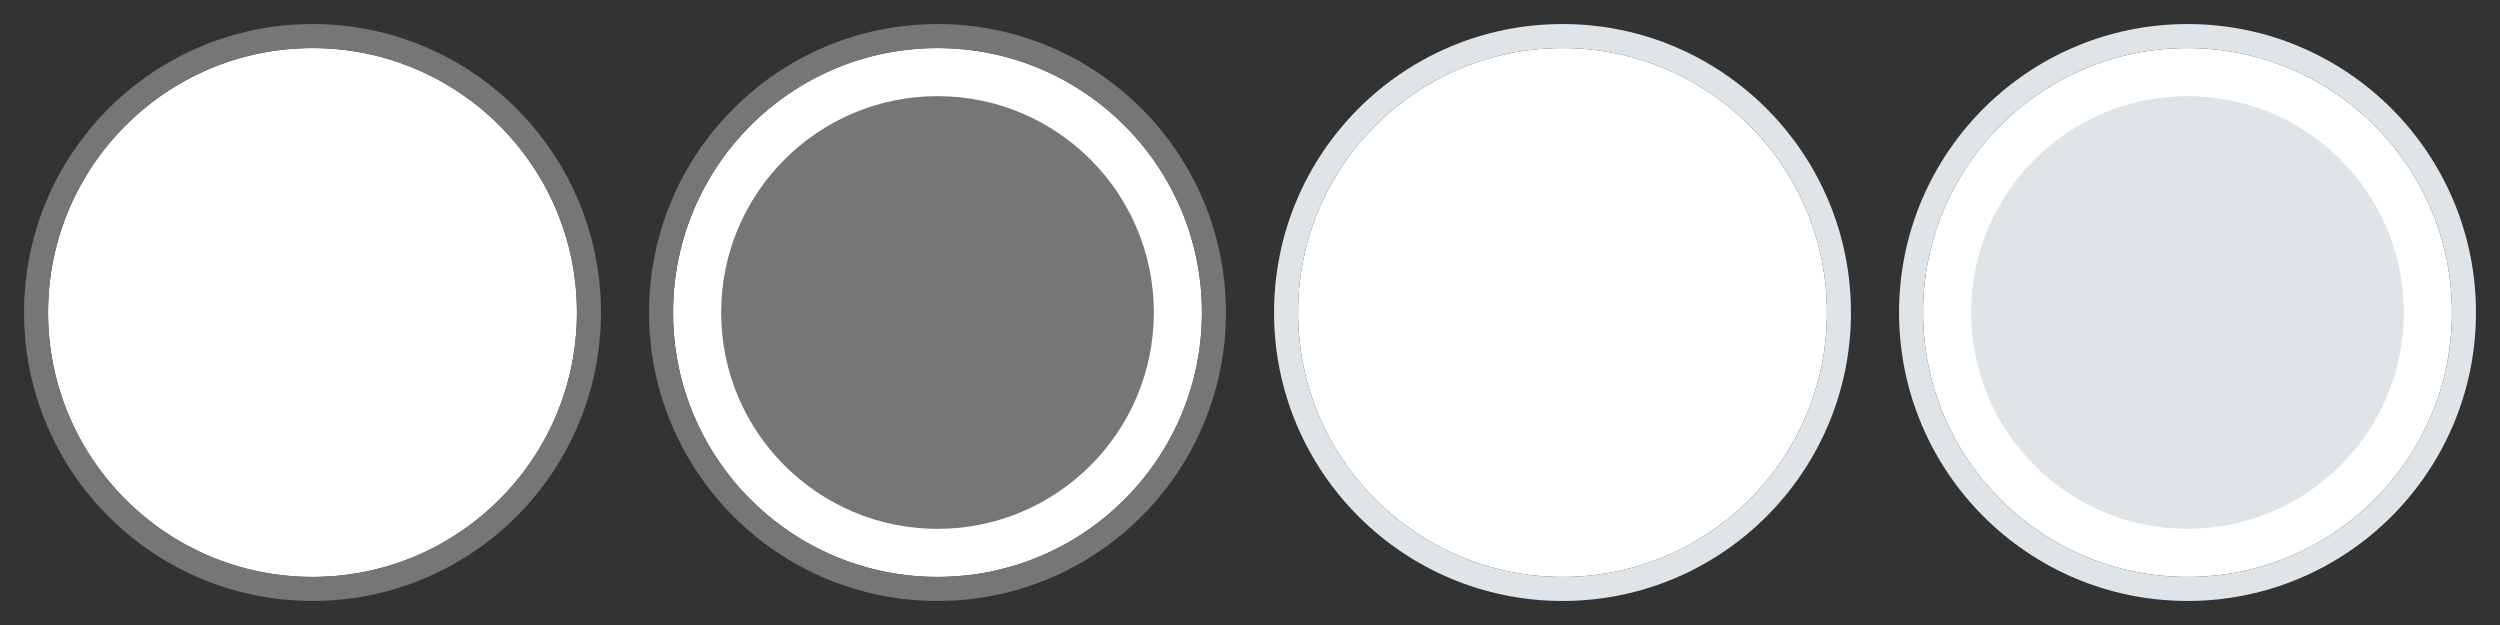 <svg xmlns="http://www.w3.org/2000/svg" xmlns:xlink="http://www.w3.org/1999/xlink" width="104" height="26">
  <rect width="100%" height="100%" fill="#333333" stroke="none"/>
  <defs>
    <circle id="radio-a" cx="13" cy="13" r="11"/>
    <circle id="radio-b" cx="13" cy="13" r="11"/>
    <circle id="radio-c" cx="13" cy="13" r="11"/>
    <circle id="radio-d" cx="13" cy="13" r="11"/>
  </defs>
  <g fill="none" fill-rule="evenodd">
    <g transform="translate(78)">
      <use fill="#FFF" xlink:href="#radio-a"/>
      <circle cx="13" cy="13" r="11.5" stroke="#DFE4E8"/>
      <circle cx="13" cy="13" r="9" fill="#DFE4E8"/>
    </g>
    <g transform="translate(52)">
      <use fill="#FFF" xlink:href="#radio-b"/>
      <circle cx="13" cy="13" r="11.5" stroke="#DFE4E8"/>
    </g>
    <g transform="translate(26)">
      <use fill="#FFF" xlink:href="#radio-c"/>
      <circle cx="13" cy="13" r="11.5" stroke="#767676"/>
      <circle cx="13" cy="13" r="9" fill="#767676"/>
    </g>
    <use fill="#FFF" xlink:href="#radio-d"/>
    <circle cx="13" cy="13" r="11.5" stroke="#767676"/>
  </g>
</svg>